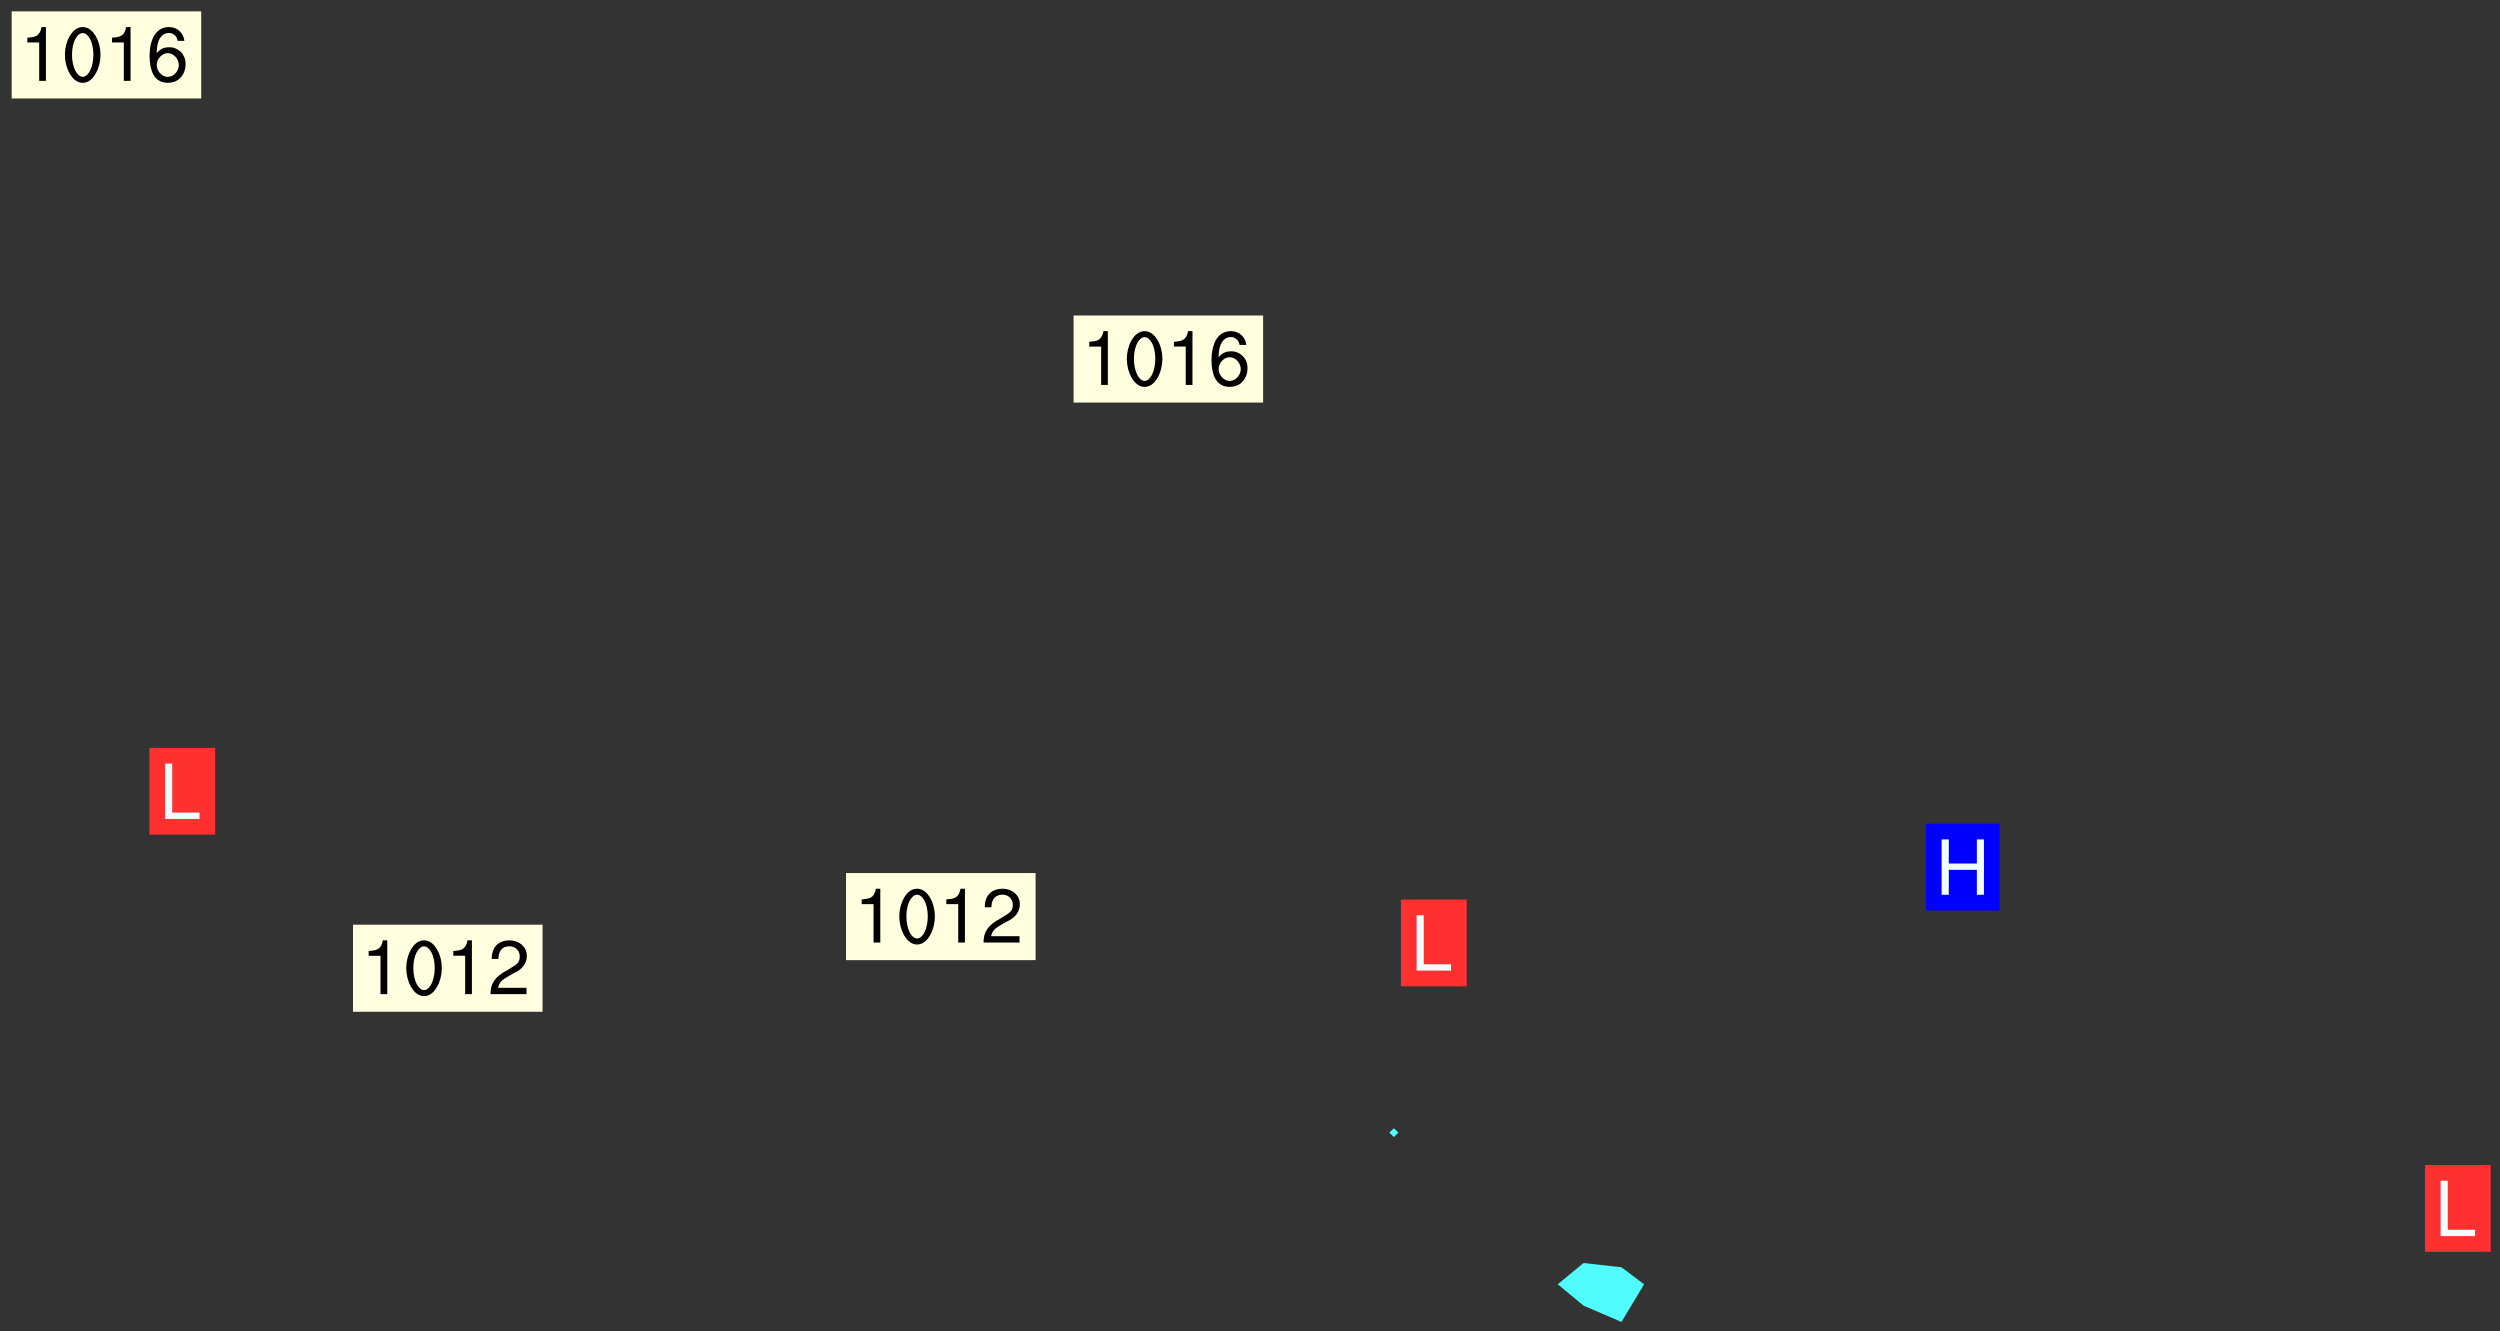 <svg xmlns="http://www.w3.org/2000/svg" role="img" xmlns:xlink="http://www.w3.org/1999/xlink" viewBox="162.84 325.59 292.57 155.82"><rect x="162.84" y="325.59" width="292.57" height="155.82" fill="#333333" stroke="none"/><defs><clipPath id="a"><path d="M144 311.672h1v168.656h-1zm0 0"/></clipPath><clipPath id="b"><path d="M144 311.672h324v168.656H144zm0 0"/></clipPath><clipPath id="c"><path d="M345 473h11v7.328h-11zm0 0"/></clipPath><clipPath id="d"><path d="M467 311.672h1v168.656h-1zm0 0"/></clipPath><clipPath><path d="M144 479h4v1.328h-4zm0 0"/></clipPath><clipPath><path d="M147 479h3v1.328h-3zm0 0"/></clipPath><clipPath><path d="M149 479h8v1.328h-8zm0 0"/></clipPath><clipPath><path d="M155 479h4v1.328h-4zm0 0"/></clipPath><clipPath><path d="M158 479h8v1.328h-8zm0 0"/></clipPath><clipPath><path d="M164 479h4v1.328h-4zm0 0"/></clipPath><clipPath><path d="M166 479h9v1.328h-9zm0 0"/></clipPath><clipPath><path d="M172 479h3v1.328h-3zm0 0"/></clipPath><clipPath><path d="M175 479h9v1.328h-9zm0 0"/></clipPath><clipPath><path d="M181 479h2v1.328h-2zm0 0"/></clipPath><clipPath><path d="M184 479h9v1.328h-9zm0 0"/></clipPath><clipPath><path d="M191 479h3v1.328h-3zm0 0"/></clipPath><clipPath><path d="M193 479h9v1.328h-9zm0 0"/></clipPath><clipPath><path d="M199 479h2v1.328h-2zm0 0"/></clipPath><clipPath><path d="M202 479h8v1.328h-8zm0 0"/></clipPath><clipPath><path d="M208 479h2v1.328h-2zm0 0"/></clipPath><clipPath><path d="M211 478h8v2.328h-8zm0 0"/></clipPath><clipPath><path d="M217 479h2v1.328h-2zm0 0"/></clipPath><clipPath><path d="M220 478h8v2.328h-8zm0 0"/></clipPath><clipPath><path d="M225 479h3v1.328h-3zm0 0"/></clipPath><clipPath><path d="M229 478h8v2.328h-8zm0 0"/></clipPath><clipPath><path d="M234 479h3v1.328h-3zm0 0"/></clipPath><clipPath><path d="M237 479h9v1.328h-9zm0 0"/></clipPath><clipPath><path d="M243 479h3v1.328h-3zm0 0"/></clipPath><clipPath><path d="M246 479h9v1.328h-9zm0 0"/></clipPath><clipPath><path d="M252 479h2v1.328h-2zm0 0"/></clipPath><clipPath><path d="M255 480h9v.328h-9zm0 0"/></clipPath><clipPath><path d="M261 480h2v.328h-2zm0 0"/></clipPath><clipPath><path d="M264 479h8v1.328h-8zm0 0"/></clipPath><clipPath><path d="M270 480h2v.328h-2zm0 0"/></clipPath><clipPath><path d="M273 478h8v2.328h-8zm0 0"/></clipPath><clipPath><path d="M283 477h6v3.328h-6zm0 0"/></clipPath><clipPath><path d="M291 478h8v2.328h-8zm0 0"/></clipPath><clipPath><path d="M302 476h3v4.328h-3zm0 0"/></clipPath><clipPath><path d="M311 476h3v4.328h-3zm0 0"/></clipPath><clipPath><path d="M318 478h7v2.328h-7zm0 0"/></clipPath><clipPath><path d="M328 477h5v3.328h-5zm0 0"/></clipPath><clipPath><path d="M337 476h4v4.328h-4zm0 0"/></clipPath><clipPath><path d="M345 477h6v3.328h-6zm0 0"/></clipPath><clipPath><path d="M353 478h8v2.328h-8zm0 0"/></clipPath><clipPath><path d="M353 480h3v.328h-3zm0 0"/></clipPath><clipPath><path d="M362 478h8v2.328h-8zm0 0"/></clipPath><clipPath><path d="M362 480h2v.328h-2zm0 0"/></clipPath><clipPath><path d="M371 480h8v.328h-8zm0 0"/></clipPath><clipPath><path d="M371 479h2v1.328h-2zm0 0"/></clipPath><clipPath><path d="M379 479h9v1.328h-9zm0 0"/></clipPath><clipPath><path d="M380 478h2v2.328h-2zm0 0"/></clipPath><clipPath><path d="M388 479h9v1.328h-9zm0 0"/></clipPath><clipPath><path d="M387 477h3v3.328h-3zm0 0"/></clipPath><clipPath><path d="M397 479h9v1.328h-9zm0 0"/></clipPath><clipPath><path d="M406 479h8v1.328h-8zm0 0"/></clipPath><clipPath><path d="M415 478h8v2.328h-8zm0 0"/></clipPath><clipPath><path d="M425 477h6v3.328h-6zm0 0"/></clipPath><clipPath><path d="M434 477h5v3.328h-5zm0 0"/></clipPath><clipPath><path d="M443 477h5v3.328h-5zm0 0"/></clipPath><clipPath><path d="M451 477h7v3.328h-7zm0 0"/></clipPath><clipPath><path d="M460 478h8v2.328h-8zm0 0"/></clipPath><clipPath><path d="M144 470h4v3h-4zm0 0"/></clipPath><clipPath><path d="M144 461h4v3h-4zm0 0"/></clipPath><clipPath><path d="M144 452h4v3h-4zm0 0"/></clipPath><clipPath><path d="M144 444h4v2h-4zm0 0"/></clipPath><clipPath><path d="M144 435h4v2h-4zm0 0"/></clipPath><clipPath><path d="M144 425h4v4h-4zm0 0"/></clipPath><clipPath><path d="M144 416h4v4h-4zm0 0"/></clipPath><clipPath><path d="M144 407h4v4h-4zm0 0"/></clipPath><clipPath><path d="M144 399h4v3h-4zm0 0"/></clipPath><clipPath><path d="M144 390h4v3h-4zm0 0"/></clipPath><clipPath><path d="M144 381h4v4h-4zm0 0"/></clipPath><clipPath><path d="M144 372h4v4h-4zm0 0"/></clipPath><clipPath><path d="M144 364h4v2h-4zm0 0"/></clipPath><clipPath><path d="M144 355h4v2h-4zm0 0"/></clipPath><clipPath><path d="M144 346h4v2h-4zm0 0"/></clipPath><clipPath><path d="M144 337h4v2h-4zm0 0"/></clipPath><clipPath><path d="M144 328h4v3h-4zm0 0"/></clipPath><clipPath><path d="M144 320h4v2h-4zm0 0"/></clipPath><clipPath><path d="M144 311.672h4V312h-4zm0 0"/></clipPath><clipPath><path d="M147 311.672h2V315h-2zm0 0"/></clipPath><clipPath><path d="M146 311.672h2V315h-2zm0 0"/></clipPath><clipPath><path d="M149 311.672h8V313h-8zm0 0"/></clipPath><clipPath><path d="M156 311.672h2V314h-2zm0 0"/></clipPath><clipPath><path d="M155 311.672h2V314h-2zm0 0"/></clipPath><clipPath><path d="M157 311.672h9V312h-9zm0 0"/></clipPath><clipPath><path d="M165 311.672h2V314h-2zm0 0"/></clipPath><clipPath><path d="M163 311.672h3V313h-3zm0 0"/></clipPath><clipPath><path d="M166 311.672h9V313h-9zm0 0"/></clipPath><clipPath><path d="M172 311.672h2V314h-2zm0 0"/></clipPath><clipPath><path d="M175 311.672h9V313h-9zm0 0"/></clipPath><clipPath><path d="M181 311.672h2V314h-2zm0 0"/></clipPath><clipPath><path d="M184 311.672h8V314h-8zm0 0"/></clipPath><clipPath><path d="M193 311.672h8V314h-8zm0 0"/></clipPath><clipPath><path d="M202 311.672h8V313h-8zm0 0"/></clipPath><clipPath><path d="M207 311.672h2V314h-2zm0 0"/></clipPath><clipPath><path d="M211 311.672h8V313h-8zm0 0"/></clipPath><clipPath><path d="M216 311.672h1V314h-1zm0 0"/></clipPath><clipPath><path d="M220 311.672h8V313h-8zm0 0"/></clipPath><clipPath><path d="M229 311.672h8V313h-8zm0 0"/></clipPath><clipPath><path d="M235 311.672h3V315h-3zm0 0"/></clipPath><clipPath><path d="M234 311.672h3V315h-3zm0 0"/></clipPath><clipPath><path d="M237 311.672h9V313h-9zm0 0"/></clipPath><clipPath><path d="M244 311.672h3V315h-3zm0 0"/></clipPath><clipPath><path d="M243 311.672h3V315h-3zm0 0"/></clipPath><clipPath><path d="M246 311.672h9V313h-9zm0 0"/></clipPath><clipPath><path d="M253 311.672h3V314h-3zm0 0"/></clipPath><clipPath><path d="M252 311.672h3V314h-3zm0 0"/></clipPath><clipPath><path d="M255 311.672h9V313h-9zm0 0"/></clipPath><clipPath><path d="M262 311.672h3V313h-3zm0 0"/></clipPath><clipPath><path d="M261 311.672h3V314h-3zm0 0"/></clipPath><clipPath><path d="M264 311.672h8V313h-8zm0 0"/></clipPath><clipPath><path d="M271 311.672h3V313h-3zm0 0"/></clipPath><clipPath><path d="M270 311.672h3V313h-3zm0 0"/></clipPath><clipPath><path d="M273 311.672h8V314h-8zm0 0"/></clipPath><clipPath><path d="M280 311.672h3V313h-3zm0 0"/></clipPath><clipPath><path d="M279 311.672h2V312h-2zm0 0"/></clipPath><clipPath><path d="M282 311.672h8V314h-8zm0 0"/></clipPath><clipPath><path d="M288 311.672h4V312h-4zm0 0"/></clipPath><clipPath><path d="M287 311.672h3V312h-3zm0 0"/></clipPath><clipPath><path d="M291 311.672h8V314h-8zm0 0"/></clipPath><clipPath><path d="M297 311.672h4V312h-4zm0 0"/></clipPath><clipPath><path d="M296 311.672h3V312h-3zm0 0"/></clipPath><clipPath><path d="M300 311.672h8V314h-8zm0 0"/></clipPath><clipPath><path d="M306 311.672h4V312h-4zm0 0"/></clipPath><clipPath><path d="M305 311.672h4V313h-4zm0 0"/></clipPath><clipPath><path d="M309 311.672h7V314h-7zm0 0"/></clipPath><clipPath><path d="M315 311.672h3V312h-3zm0 0"/></clipPath><clipPath><path d="M314 311.672h4V312h-4zm0 0"/></clipPath><clipPath><path d="M318 311.672h7V314h-7zm0 0"/></clipPath><clipPath><path d="M324 311.672h3V312h-3zm0 0"/></clipPath><clipPath><path d="M323 311.672h2V312h-2zm0 0"/></clipPath><clipPath><path d="M326 311.672h9V313h-9zm0 0"/></clipPath><clipPath><path d="M333 311.672h3V313h-3zm0 0"/></clipPath><clipPath><path d="M332 311.672h2V313h-2zm0 0"/></clipPath><clipPath><path d="M335 311.672h8V314h-8zm0 0"/></clipPath><clipPath><path d="M342 311.672h3V313h-3zm0 0"/></clipPath><clipPath><path d="M341 311.672h3V313h-3zm0 0"/></clipPath><clipPath><path d="M344 311.672h8V314h-8zm0 0"/></clipPath><clipPath><path d="M351 311.672h3V312h-3zm0 0"/></clipPath><clipPath><path d="M350 311.672h3V313h-3zm0 0"/></clipPath><clipPath><path d="M349 311.672h2V312h-2zm0 0"/></clipPath><clipPath><path d="M353 311.672h8V314h-8zm0 0"/></clipPath><clipPath><path d="M359 311.672h4V312h-4zm0 0"/></clipPath><clipPath><path d="M358 311.672h4V312h-4zm0 0"/></clipPath><clipPath><path d="M358 311.672h2V312h-2zm0 0"/></clipPath><clipPath><path d="M362 311.672h8V314h-8zm0 0"/></clipPath><clipPath><path d="M368 311.672h4V312h-4zm0 0"/></clipPath><clipPath><path d="M367 311.672h4V312h-4zm0 0"/></clipPath><clipPath><path d="M366 311.672h3V312h-3zm0 0"/></clipPath><clipPath><path d="M371 311.672h8V314h-8zm0 0"/></clipPath><clipPath><path d="M377 311.672h4V312h-4zm0 0"/></clipPath><clipPath><path d="M376 311.672h4V312h-4zm0 0"/></clipPath><clipPath><path d="M375 311.672h3V312h-3zm0 0"/></clipPath><clipPath><path d="M381 311.672h6V315h-6zm0 0"/></clipPath><clipPath><path d="M390 311.672h5V315h-5zm0 0"/></clipPath><clipPath><path d="M399 311.672h5V315h-5zm0 0"/></clipPath><clipPath><path d="M408 311.672h5V315h-5zm0 0"/></clipPath><clipPath><path d="M417 311.672h4V316h-4zm0 0"/></clipPath><clipPath><path d="M426 311.672h4V316h-4zm0 0"/></clipPath><clipPath><path d="M433 311.672h8V313h-8zm0 0"/></clipPath><clipPath><path d="M439 311.672h1V314h-1zm0 0"/></clipPath><clipPath><path d="M444 311.672h4V316h-4zm0 0"/></clipPath><clipPath><path d="M453 311.672h3V316h-3zm0 0"/></clipPath><clipPath><path d="M462 311.672h3V316h-3zm0 0"/></clipPath><g id="e" clip-path="url(#clip1)"><path fill="#fff" fill-opacity="0" fill-rule="evenodd" d="M-.004-.004h1000v1000h-1000zm0 0"/><path fill="#d3d3d3" fill-opacity="0" fill-rule="evenodd" d="M162.148 355.863l-.234.293.059.234.117.172.176.234.293.348.113.059.117-.172.059-.234.176-.176.465-.176h.699l.234.293.289.816.059.176.176.23.352.234.699.699.172.176.234.348.234.41.289.582.41.465.23.234.234.176.117.23.176.293.172 1.164v.234l.059.289.059.117.117.117.348.41.117.172.176.176.176.234.117.172.172.352.059.234.234.406.234-.059-.176.176-.059.93h-.582l-.234-.113-.348.113-.117.117-.059.293-.059.176-.117.172-.465.293-.059.234-.059.113v.645l.059.172v.41l.059.059v.406l.059.406.117.176.059.059.23.641-.059.293v.699l-.059.582v.234l-.059.23-.055.352v1.922l.055.117h.426l-.367.117-.023.352.891 1.168 1.742.539 1.34.359v.539l.09.809.535.715 1.52.27.891-.086.09 1.164.535.18 1.16-.18 2.055-.984 1.16-.363 1.879-.176 1.695-.18-.18.719-1.516.086-1.25.09-.805.27-1.074.809.27.719.535.898-.18.625-.266.809.266 1.078.625.898.805.18 1.25-.18-.266.723.098.504.055.293v.172l.059.293v.406l.176.117.352.117h.406l.293-.176.113-.117.059-.117.117-.23.059-.176.352-.465.23-.176.176-.059.176.059.059.176.117.988.055.469.059.172.117.234.176.059.816.059h.289l.117.234.059.406.059.352v1.105l.117.293.117.348.289.699.176.352.582.754.352.176.172.059.469.234.641.465.348.234.293.176.293.055.23.062.816.348.293.176.113.172.352.352.117.176.523.641v.289l.059.352v.348l.059.352.059.289.117.059.172.059h.176l.582.234.176.117.176.289.176.234.113.234.293.23.117.117v.41l.059.055.289.234.234.117.059.117.117.172.059.117.23.234.059.176.234.059.117.059-.117.113-.059.117v.117l-.117.293-.117.289v.582l.176.117.117.059.059.117.117.117.113.059.176.348.059.352.059.406v.176l-.059.176-.117.699v.172l.117.176.293.293h.406l.176.117.117.172.117.293v.234h-.527l-.23-.234h-.234l-.176.059-.059.699.059.348.117.176.176.41.117.23.289.469.176.055h.523l.234.059.758.641.059.293v.234l.059.059.23.348v.352l-.117.172v.293l.293.289.293.176.172.059.293.176.293.117.582.406.289.234.293.176.219.16.016.012.23.176.641.523.176.234.117.176.176.176.113.172v.641l.117.176.469.117.582.117.234.059.23.113.293.117.113.059.586.352.289.172.176.062.176.055.176.059.699.352.289.176.234.055.289.176.234.117.641.406.293.117.172.059.234.059.41.059.23.059.234.117.059.172-.41.176.469.059.059.293.113.234.176.055.234.059.176.059.406.117.641.234.117.172.059.234v.176l-.059.117-.059.406.234.234.117.059.348.117.641.23.176.117.289.117.176.176.234.465.582 1.105.176.176.348.176.176.117.352.117 1.047.523.234.059.465.113.293.059.465.176.758.582.234.234.348.465.176.176.289.234.816.699.293.176.289.289.293.176.293.289.695.641.176.176.293.234.289.234.469.289.641.582.348.234.234.293.348.348.352.465.934.992.348.406.117.176.234.059.113.117.645.176.23.113.234.059.293.176.23.117.934.699.406.406.234.176.406.176.234.117.816.348.348.234.234.117.293.289.23.117.758.352.352.172.23.059.293.117.234.059.871.176h.816l.469.23.172.059.875.699.465.117.293.059.176.059.23.059.469.059.348.059.352.059.406.059h.293l.172.059v.23l.176.176h.293l.348.059.352.059.699.117h.641l.465-.234.293-.176.172-.117.41-.172.289-.176.934-.465.469-.293.523-.293.465-.172.465-.176 1.051-.465.289-.117.41-.117.289-.117.527-.176 1.516-.699.582-.348.289-.059.293-.059.348-.117.875-.23.352-.117h.113l.234-.059.875-.234.234-.059h.812l.352-.059.816-.117.172-.059.352-.055.293-.059.23-.059.816-.176.176-.059h.348l.234-.059.465-.117.758-.172.234-.059h.348l.41-.117.289-.059 1.285-.059h.289l.41-.059.23-.059h.176l.875-.117h.406l.41-.117h.348l.352-.113.871-.059h1.75l1.047.289.41.117.289.117.352.117.289.117 1.051.172.289.059h.293l.293.059.172.059.41.059.172.059.117.059h.117l.117.059.352.059h.113l.41.066 1.922.395 1.926.395 1.52.449 1.695.719 2.145.805 1.605-.719 1.43-.805 1.16-1.078 1.25-.449 3.035-.719 1.875-.359 2.145-1.348 2.234-1.254 2.5-1.258 1.695-.449 1.785-.18 1.16-.27.625.539 1.34-.27.715-.988.984-1.344.445-.18.805-.359 1.875-.539 1.785-.449 1.25-.27 1.16-.09 1.699-.09 1.961-.27 1.25-.09h.539l.625-.09h.891l2.145-.18 2.41-.18 2.59-.09 1.695.18 1.609.09 1.43.359 1.16.719 1.875.988 1.16 1.527.266.715.629.09.355.898.535.539.535 1.527 1.074.359h.535l-.805.535.09 1.707.715 2.695.891.805.895.988.715 1.258 1.785.539 1.52-.18.355 1.344 1.609-.805.98-.539.27.27.316-.215.219-.145.801.449.449-.359h.355l.535-.27.539-.719.535-.27.625-.988 1.16.449.84.371 1.395.617 1.695-.18h1.605l1.785.09.18-1.707.535-1.344.805.27.492.848.402.406-.09.539v.359l.715.449.711-.27h1.43l.359.988.445 1.258.715 1.344 1.25.629 1.695.629.715-.18.18-.539.98-.09.449.359.086 1.258-.266.629-.535.18v.539l.715.984.266.539.984.988.801 1.078-.266.359-.09.898-.625 2.332-.355 2.066-.09 1.793-.18.719-.09.539v1.438l-.98 1.883-.359 1.707-.535.898-.805 1.168-.266.539 2.055 1.254.086.359-.355.539-.09-.18v.809l.09 1.438-.445.715-1.074.094-.266.715.535.898.805.719 1.16.809 1.34.27.445.359-.355.449-1.789-.09-1.25-.449-.715-.719-.625-.09-.176 3.59-.188 1.309h89.359V311.699h-55.27v49.082l.762.125 3.289.543 2.023 2.836v2.754l2.352.332 2.348.332h4.051l-1.379 4.16-2.023.707-2.023.703-.543.344-2.594 1.617-.188.117-2.023-2.078-.73-2.742-2.672-2.078-1.375-3.5-.066-.082-1.957-2.672 2.75-1.418v-49.082h-118.242v91.414l.117.031.133.012.074.074.105.047.09.059.086.059.09.059.297.297.059.09.031.117.027.117.016.137-.031.117-.059.09-.059.086-.043.105-.047.102-.027.121v.145l.176.27.148.148.074.086.074.074.043.105.062.09.059.086.043.105.059.09.047.102.043.105.059.086.117.18.074.074.062.086.059.09.043.105.059.09.059.086.062.09.059.09.043.102.117.18.074.074.059.086.074.074.09.059.105.047h.148l.133-.016.133.016.102-.047.074-.074.047-.102-.016-.133v-.148l-.047-.105-.027-.117-.047-.102-.027-.121-.043-.102-.062-.09-.043-.102-.043-.105-.031-.117-.016-.133-.012-.137.086-.059.059-.086.121-.031.043.105.016.133v.117l.059.102.059.09.09.059.148.148.059.09.043.105-.012.102.086.059.105.047.086.059.09.059.074.074-.117.027-.105.047-.086.059-.074.074-.059.09-.062.086-.027.121-.047.102-.043.105-.031.117-.012.133-.016.133v.148l.027.117.047.105.043.102.059.09.074.074.09.059.074.074.09.059.059.09.043.105.047.102.117.031.133.016h.148l.117-.031.105.043.043.105.047.102.027.121.031.117.027.117.031.121.027.117.105.043.102.047.133-.016.148.148.062.086.074.074.07.074.09.062.105.043.102.043.117.031.137.016.117-.031.074-.074.027-.117-.012-.133-.031-.121-.027-.117.043-.105h.117l.09.062.117.027h.148l.133.016h.148l.133.016.133-.016h.148l.133-.016.133-.012.137.012.117-.027.133-.016.191-.059-.059.176-.016.133-.027.121-.016.133-.059.086-.133.016-.105.047-.105.043-.117.031-.117.027-.266.031h-.148l-.133.016-.074.074.059.086.148.148.117.18.074.07.09.062.09.059.086.059.09.059.102.043.105.062.105.043.086.059.105.047.102.043.18.117.059.09-.043.102-.047.105.016.133.223.223.059.09.043.102.031.121.043.102.016.133.031.117.012.137.031.117.148.148.102.043.105.043.117.031.133.016.137.016h.117l.117-.031.09-.059.043-.105.047-.102.043-.105.031-.117.012-.133v-.148l-.012-.133-.016-.133-.031-.117-.043-.105-.047-.105-.043-.102-.043-.105-.016-.133.016-.133.027-.117.031-.117.027-.121.047-.102.09-.059.086-.062.074-.074.09-.059.223-.223.059-.086.074-.074.117-.18.059-.086v-.148l-.074-.074-.102-.047-.105-.043-.102-.043-.059-.09-.047-.105-.027-.117.09-.059.117-.031.102-.043.18-.117.148-.148.012-.133-.012-.105-.09-.059-.133.016h-.148l-.133.016-.133-.016-.121-.031-.086-.059-.074-.074-.059-.09-.062-.086-.117-.18-.059-.086.031-.121.086-.059.121-.031.059-.086v-.121l-.031-.117-.059-.09-.059-.086-.047-.105-.027-.117-.016-.133.059-.09.074-.074.09-.059.117-.18.074-.074.059-.086.148-.148.121-.031.133-.016.133.016.074.074.043.105.016.133-.031.117-.117.031-.133.012-.148.148-.043.105-.047.102-.027.121-.031.117v.148l.031.117.043.105.059.09.074.07.074.074.117.031.121.027.117-.027.133-.016h.117l.09.059.074.074.047.105.059.086.102.047.133.016.105.043.086.059-.012.105-.074.074-.18.117-.059.09-.09.059-.07.074-.074.074-.062.09-.027.117-.016.133.016.133-.016.133v.148l.016.133.027.117.031.121.074.074.09.059.086.059.09.059.117.031v.086l-.102.047-.09.059-.266.031-.117.027h-.148l-.105.043-.102.047-.059.09-.062.234-.012.133-.031.121-.016.133v.293l-.012.133.012.137.016.133.133.016.133.012.121.031.086.059.074.074.047.105.043.102.016.133v.445l-.016.133v.445l.031.266.027.117.016.133.031.117.086.211.031.266v.148l-.031.117-.027.117-.031.121-.027.117-.031.117-.031.121-.012.133-.016.133.09.059.117-.031.102.016.047.105-.031.266v.441l-.043.105-.047.105-.043.102-.043.105-.059.086-.031.121-.043.117-.031.117-.016.133.016.133.059.09.105.047.086.059.059.086-.012.137-.031.117-.043.102v.445l-.016.133v.148l-.031.117-.043.105-.027.117-.047.105-.043.102-.031.121-.027.117-.031.133-.031.117-.027.117-.043.105-.031.117-.031.121-.012.133-.016.133v.297l.027.117v.148l.047.398.027.117.059.09.121.031h.148l.133-.016.059.09v.117l-.059.09-.09.059-.102.043-.105.047-.09.059-.086.059-.137.016-.117-.031-.133-.016-.102.047-.062.086-.012.137-.016.133-.031.117-.027.117-.016.133-.031.121v.297l.016.133.031.117v.148l.012.133v.148l-.027.117-.047.102-.027.121-.031.117-.059.09-.074.074-.102.043-.105.047-.117.027-.121.031-.102-.047.059-.086.105-.047.027-.117.031-.117.027-.121.031-.117v-.148l.016-.133-.031-.117-.043-.105-.105.016-.074.074-.102.043-.09.062-.074.074-.043.102-.016.133-.031.117-.027.121-.031.117-.027.117-.031.121-.027.117-.031.117-.043.105-.09.059h-.09l-.117-.031-.031-.086.016-.137-.031-.117v-.148l-.012-.133v-.148l-.062-.234-.027-.121-.043-.102-.047-.105-.059-.086-.059-.09-.043-.105-.062-.086-.148-.148-.07-.074-.105-.047-.105-.043-.102-.043-.297-.297-.09-.074-.086-.059-.105-.043-.09-.062-.086-.059-.105-.043-.09-.059-.086-.062-.074-.07-.105-.047-.086-.059-.105-.043-.09-.062-.102-.043-.105-.043-.086-.059-.105-.047-.105-.043-.102-.047-.09-.059-.102-.043-.105-.043-.09-.062-.117-.027-.133-.016-.133.016h-.148l-.133.016-.117-.031-.09-.059-.074-.074-.09-.059-.102-.047h-.148l-.121-.027-.102-.043-.074-.074-.117-.18-.09-.059-.102-.043-.09-.062-.105-.043-.09-.059-.086-.059-.105-.047-.059-.086-.059-.09-.043-.105-.047-.102-.074-.074-.086-.059-.074-.074-.09-.059-.223-.223-.043-.105-.031-.266.105-.043h.145l.105.043.074.074.09.059.086.059.105.047.09.059.148.148.07.074.148.148.062.086.074.074.086.059.074.074.09.062.09.059.086.059.27.176.102.047.105.043.102.043.047-.074.059-.086.074-.074.07-.074.105.043.074.074.059.09.043.102.047.105.043.105.121.027.117-.027.074-.09.043-.105.059-.09.074-.074.105-.043.117-.027.133.012.09.059.148.148.059.09.043.105.047.102.043.105.043.102.105.047.105.043.133.016.086-.059.059-.09.074-.074.105-.043.117.027.105.047.102.043.105.043.102.047.18.117v.117l-.016.133.016.133.016.137.059.086.102.047.121.027.117.031h.148l.117-.031.059-.09.18-.117.059-.09.074-.074.059-.086.117-.18.18-.117.117.031.09.059.043.074-.016.133v.117l.09.059h.148l.133-.016.133-.012.266-.031.105-.043.117-.031.121-.027.074-.074.07-.074.062-.09-.016-.105-.047-.102-.102-.043-.105-.016-.117.027-.266.031h-.148l-.074-.074-.09-.059-.117-.031-.117-.027-.133-.016h-.148l-.133.016h-.297l-.105-.047-.148-.148-.043-.102-.059-.09.223-.223.086-.059.105-.043.117-.031.133-.016.133.016.137.016.102.043.133-.012.09-.062.102-.043.062-.09-.047-.102-.09-.059-.117-.031-.102-.043-.059-.09-.062-.09v-.117l.016-.133.105-.047.074-.07v-.121l-.09-.059-.031-.117.09-.059.074-.074.043-.105.059-.09.047-.102.016-.133v-.148l-.047-.105-.043-.102-.09-.059-.133-.016-.102-.043-.137-.016-.117-.031h-.445l-.133-.016-.133-.012-.133-.016-.117-.031h-.148l-.133-.016-.133-.012-.266-.031-.121-.043-.086-.059-.074-.074v-.148l.012-.133.105-.047.102-.043.133-.016h.152l.133-.016h.293l.121.031.102.043.09.059.234.062.121-.047.09-.059.102-.043.133-.016.105.043.102.047.133.012.121-.027h.145l.121-.031.117-.027.105-.047.074-.074.086-.059.148-.148.059-.086.047-.105.027-.117.016-.105-.102-.043-.09-.059-.117-.031-.105-.043-.09-.062-.074-.086-.074-.074-.102-.043-.105-.047-.102-.043-.059-.09-.047-.102-.086-.211-.062-.086-.059-.09-.074-.074-.086-.059h-.27l-.117.031-.09.059-.102.043-.133.016-.105-.016-.027-.117-.062-.09-.117-.031-.102-.043-.148-.148-.031-.117-.016-.105.074-.074.18-.117.117-.027.117-.031.137.016.102.043.105.043.102.047.105.043.117.031.133.016.117.027.133.016.105-.016.09-.059-.074-.074-.105-.043-.074-.074-.074-.09-.148-.148-.086-.059-.09-.059-.074-.074-.09-.059-.102-.047-.121-.027-.102-.047-.105-.043-.117-.031-.102-.043-.121-.031h-.148l-.117.031-.105.043-.086.062-.18.117-.086.059-.09.059-.105.047-.086.059-.105.043-.102.043-.105.047-.074.074-.059.09-.059.086-.047.105-.059.086-.074.074-.133-.012-.117-.031h-.117l-.074.074-.09.059-.074.074-.09.059-.086.059-.105.047-.102.043-.137.016-.102-.043-.148-.148-.105-.047h-.086l-.105.047-.102.043-.121.031-.117-.031-.074-.074v-.117l.031-.121.074-.07.059-.09.074-.074.117-.031.105-.043h.293l.133-.016.137-.016.102-.043.09-.059.102-.047.09-.059.133-.012.09.059.133.012.09-.059.086-.059.105-.043.09-.059.086-.062.09-.059.148-.148.059-.086.059-.09.105-.043.133-.016.117.027.121.031.059-.059.059-.09.031-.266.027-.117.105.012.133.016.102-.043.09-.059.059-.09.074-.074.059-.09.047-.102.012-.133-.012-.133-.047-.105-.148-.148-.059-.09-.059-.086-.043-.105v-.445l.016-.133v-.148l.012-.133-.059-.059-.09.059-.102-.043-.18-.117-.086-.059-.062-.09-.059-.09-.074-.074-.086-.059-.121.031-.102.012-.105.047-.086.059-.105.043-.148.148-.09.059-.086.059-.09.062-.105.043-.133.016v-.121l.105-.043.117-.031.074-.07.043-.105v-.148l-.027-.117-.148-.148-.133-.016h-.148l-.117.031-.105.043-.102.043-.09.062-.117.027-.074-.074.012-.133-.043-.102-.043-.105-.09-.059-.117.027-.121.031-.117.031-.102.043-.121.031-.102.043-.105.043-.09.059-.102.016v-.117l.016-.133-.059-.09-.074.043-.148.148-.059.09-.074.074-.047.105-.043.102-.074.074-.059.09-.074.074-.059.086-.074.074-.09.062-.074.07-.074.074-.102.016-.133.016-.105-.043v-.121l.148-.148.043-.102.059-.09.047-.102.043-.105.059-.09.031-.117.043-.102.031-.121.027-.117.047-.105.043-.102.043-.105.074-.07.09-.062.09-.059.102-.043h.297l.266-.031.105-.043-.074-.074-.117-.031-.105-.043-.09-.059-.102-.047-.09-.059-.102-.043-.105-.043-.09-.062-.086-.059-.105-.043-.102-.043-.121-.031-.117-.031-.102-.043-.121-.031-.102-.043-.09-.059-.043-.105-.016-.133.102-.043.133-.016.137.016.133-.016.102-.043.059-.09.016-.105-.09-.059-.074-.074-.102-.043-.09-.059-.148-.148-.043-.105-.016-.133v-.293l-.059-.09-.09-.059-.074-.074-.043-.105-.031-.117-.059-.09-.074-.074-.117-.027-.074-.074-.09-.059-.09-.062-.086-.059-.074-.074-.059-.086-.047-.105-.086-.059-.148-.148-.195-.059-.133.016-.102.043-.074.074-.047.102-.043.105-.059.09-.059.086-.297.297-.09.059h-.086l-.062-.086-.043-.105.031-.117.059-.09.027-.117-.012-.133-.09-.062-.105.047-.117.027-.117.031-.27.176-.102.047-.117.027-.105.047-.09.059-.102.043-.059-.086-.047-.105.016-.133.047-.105.07-.074.074-.07.059-.09v-.148l-.043-.105h-.238l-.102.047-.031.117-.027.117-.031.121-.074.043-.133.016-.074-.047-.043-.102-.043-.105-.047-.102-.043-.105-.121.031-.102.043-.133.016-.117.031-.105.043-.09.059-.102.047-.121.027-.133.016-.102-.043-.059-.09-.047-.105-.043-.102-.043-.105v-.117l.059-.09.086-.059.18-.117.102-.047.105-.043.105-.059.102-.043.09-.062.102-.043.105-.059.102-.047.09-.059.105-.043.102-.043.09-.062.102-.043.137-.016.117.031.102.043.121.031.102.043.105.047.102.043.105.043.102.047.105.043.102.043.105.047.086.059.105.043.117.031.105.043.102.047.09.059.105.043.102.043.105.047.117.027.102.047.121.027h.148l.086-.059.016-.102.059-.09-.027-.117-.074-.074-.117-.18-.074-.074-.09-.074-.18-.117-.086-.059-.105-.043-.102-.047-.27-.176-.059-.09-.074-.074-.059-.09-.043-.102-.031-.117-.016-.137v-.562l-.012-.133-.016-.133-.031-.117-.016-.133-.012-.133-.031-.121-.223-.223-.059-.086-.016-.105.031-.117.133-.016v-91.414H172.988v1.453l-.059.234-.352 1.051-.172.523-.117.348-.176.41-.117.172-.234.293-.23.059h-.352l-.117.059-.23.406V317l.117.176.23.23.117.234.641.758.293.465.176.234.23.352.234.348.641.816.176.465.172.41.117.695.176.469.117 1.398.059.465v.875l.117 1.047v4.781l-.059.465-.352 1.281-.176.523-.113.41-.352.93-.465 1.168-.234.582-.117.176-.172.348-.176.406-.352.816-.059.293-.113.293-.117.289-.059.176-.117.875-.059.406-.059.117-.059.176-.059.172-.23.527-.117.172v.234l-.117.234-.059.172-.176.586v.289l-.059.176v.293l-.059.113-.059.527v.172l-.055.234v2.621l-.176.816-.117.176-.176.234-.117.172-.113.234-.586.934-.23.289-.293.465-.176.234-.289.352-.352.699-.113.23-.176.41-.176.23-.406.527-.816.699-.293.172-.289.234-.176.117-.176.176-.523.406-.527.176-.172.176-.234.055-.641.176h-.758m12.211 31.023l-1.074.449.359.895 1.25-.715.445-.539-.98-.09"/><path fill="#d3d3d3" fill-opacity="0" fill-rule="evenodd" d="M201.504 416.594h-.895l.449.629.98.359.805-.09.445-.988-.176.09-.715-.355-.895.355M356.125 475.664l-.059-.523v-.293l.113-.293.059-.23.469-.469h.113l.117-.113.117-.059h.176l.234-.059h.348l.234.059.117.059.23.172.059.176.117.582v.293l-.117.176-.172.289-.176.176-.527.523-.23.234-.117.059h-.176l-.117-.059-.406-.293-.176-.117-.117-.059-.059-.113-.055-.117m6.641-10.957l-.059-.172v-1.109l.059-.172.176-.059.172-.059h.176l.234-.059.117.059.059.699-.059.172-.117.176-.117.059-.234.523-.113.059h-.234l-.059-.117m9.613-14.391l-.117-.176v-.699l.293-.875.117-.172.176-.352.113-.23.117-.293.352-.758.117-.23.172-.234h.176l.117-.059h.641l.117.059.234.234.172.113.352.293.117.117.113.176v.113l.117.059.117.117v.699l-.059.176v.23l-.059.176-.348 1.051-.117.23-.117.234-.117.059-.23.234-.641.289h-.875l-.41-.117-.641-.465"/><g clip-path="url(#a)"><path fill="#fff" fill-opacity="0" fill-rule="evenodd" d="M143.996 475.887v4.438H144h-.004V311.668H144h-.004v164.219"/></g><g clip-path="url(#b)"><path fill="#fff" fill-opacity="0" fill-rule="evenodd" d="M144 480.324V311.668h181.969V457.629l-.543.504.543.527.52-.527-.52-.504V311.668h22.191v161.73l-3.02 2.488 3.02 2.5 4.438 1.91 2.648-4.41-2.648-1.988-4.438-.5V311.668h119.832v168.656H144"/></g><path fill="#50fcfc" fill-rule="evenodd" d="M325.969 458.66l-.543-.527.543-.504.52.504-.52.527"/><g clip-path="url(#c)"><path fill="#50fcfc" fill-rule="evenodd" d="M348.16 478.387l-3.02-2.5 3.02-2.488 4.438.5 2.648 1.988-2.648 4.41-4.438-1.91"/></g><g clip-path="url(#d)"><path fill="#fff" fill-opacity="0" fill-rule="evenodd" d="M467.992 480.324h.004V311.668h-.004.004v168.656h-.004"/></g><path fill="#ff3030" fill-rule="evenodd" d="M446.629 472.082h7.691V461.938h-7.691v10.145"/><path fill="azure" fill-rule="evenodd" d="M448.461 463.77h.832v5.738h3.195v.742h-4.027v-6.48"/><path fill="#ff3030" fill-rule="evenodd" d="M326.793 441.016h7.691v-10.148h-7.691v10.148"/><path fill="azure" fill-rule="evenodd" d="M328.625 432.703h.832v5.738h3.195v.738H328.625v-6.477"/><path fill="#00f" fill-rule="evenodd" d="M388.234 432.137h8.617v-10.145h-8.617v10.145"/><path fill="azure" fill-rule="evenodd" d="M390.066 423.824h.836v2.824h3.285v-2.824h.832v6.48h-.832v-2.918h-3.285v2.918h-.836v-6.48"/><path fill="#ff3030" fill-rule="evenodd" d="M180.328 423.262h7.691v-10.148h-7.691v10.148"/><path fill="azure" fill-rule="evenodd" d="M182.16 414.949h.832v5.738h3.195v.742h-4.027v-6.48"/><path fill="#ffffe0" fill-rule="evenodd" d="M261.852 437.953h22.18v-10.191h-22.18v10.191"/><path fill-rule="evenodd" d="M265.348 429.594h.512v6.297h-.789v-4.492h-1.387v-.555l.559-.062.254-.055.227-.09.203-.141.176-.211.141-.297.105-.395m4.816 0l.227.02.219.055.211.09.195.121.184.148.172.176.301.422.246.492.18.547.109.578.039.594-.039.594-.109.582-.18.555-.246.5-.301.43-.172.18-.184.152-.195.125-.211.09-.219.059-.227.02-.23-.02-.219-.059-.207-.09-.199-.125-.184-.152-.172-.18-.301-.43-.242-.5-.18-.555-.113-.582-.039-.594h.836l.027.562.082.504.125.445.164.375.191.301.211.219.223.137.227.047.227-.047.223-.137.211-.219.188-.301.164-.375.125-.445.082-.504.031-.562-.031-.562-.082-.5-.125-.438-.164-.363-.188-.293-.211-.215-.223-.133-.227-.043-.227.043-.223.133-.211.215-.191.293-.164.363-.125.438-.082.5-.027.562h-.836l.039-.594.113-.578.18-.547.242-.492.301-.422.172-.176.184-.148.199-.121.207-.09.219-.055.23-.02m5.09 0h.508v6.297h-.785v-4.492h-1.391v-.555l.562-.062.25-.055.23-.09.203-.141.176-.211.141-.297.105-.395m2.824 2.176h.785l.02-.316.059-.285.102-.254.141-.215.18-.172.223-.129.266-.082.309-.027.238.02.223.062.203.102.18.141.148.172.113.207.074.234.023.266-.02.27-.066.223-.109.191-.156.172-.203.164-.246.164-.633.391-.539.312-.438.316-.344.324-.266.336-.191.352-.125.371-.066.391-.023.422h4.215v-.742h-3.336l.086-.285.113-.234.148-.203.188-.18.23-.172.277-.176.719-.414.414-.207.344-.23.281-.25.223-.27L282 432.25l.113-.285.062-.285.02-.281-.039-.383-.121-.348-.191-.309-.25-.262-.301-.211-.344-.16-.383-.098-.406-.035-.434.035-.398.098-.355.164-.305.238-.25.301-.184.375-.117.445-.039.52"/><path fill="#ffffe0" fill-rule="evenodd" d="M204.152 443.996h22.18v-10.191h-22.18v10.191"/><path fill-rule="evenodd" d="M207.648 435.637h.512v6.297h-.789v-4.492h-1.387v-.555l.559-.066.254-.051.23-.09.203-.145.172-.207.141-.297.105-.395m4.816 0l.23.02.219.055.207.09.195.121.184.148.172.176.301.422.246.492.18.547.109.578.039.59-.039.594-.109.586-.18.555-.246.5-.301.43-.172.18-.184.152-.195.125-.207.09-.219.059-.23.02-.23-.02-.219-.059-.207-.09-.195-.125-.188-.152-.168-.18-.305-.43-.242-.5-.18-.555-.113-.586-.035-.594h.832l.027.566.082.504.125.441.164.375.191.301.211.223.223.137.227.047.227-.047.223-.137.211-.223.191-.301.16-.375.125-.441.082-.504.031-.566-.031-.559-.082-.5-.125-.438-.16-.363-.191-.293-.211-.215-.223-.133-.227-.043-.227.043-.223.133-.211.215-.191.293-.164.363-.125.438-.082.5-.027.559h-.832l.035-.59.113-.578.18-.547.242-.492.305-.422.168-.176.188-.148.195-.121.207-.09.219-.055.23-.02m5.09 0h.512v6.297h-.789v-4.492h-1.387v-.555l.559-.066.254-.051.227-.09.203-.145.176-.207.141-.297.105-.395m2.824 2.176h.785l.02-.316.062-.285.098-.254.141-.215.18-.176.223-.129.266-.078.309-.027.238.02.223.062.207.102.176.141.152.172.109.207.074.234.023.266-.02.27-.066.223-.109.191-.156.172-.199.164-.25.164-.633.391-.539.312-.438.316-.344.324-.266.336-.191.352-.125.371-.066.391-.023.422h4.215v-.742h-3.332l.082-.285.113-.234.148-.203.188-.18.23-.172.277-.176.719-.418.414-.203.348-.23.277-.254.223-.266.164-.277.109-.285.062-.285.023-.281-.043-.383-.121-.348-.188-.309-.25-.262-.305-.215-.344-.156-.383-.098-.406-.035-.434.031-.398.102-.355.164-.305.234-.25.305-.184.375-.117.445-.039.52"/><path fill="#ffffe0" fill-rule="evenodd" d="M288.48 372.703h22.18v-10.191h-22.18v10.191"/><path fill-rule="evenodd" d="M291.98 364.344h.508v6.293h-.785v-4.488h-1.391v-.555l.559-.066.254-.055.23-.09.203-.141.172-.211.145-.293.105-.395m4.812 0l.23.02.219.055.207.09.195.121.184.148.172.176.305.418.242.496.18.547.109.578.039.59-.039.594-.109.586-.18.551-.242.504-.305.43-.172.176-.184.156-.195.121-.207.094-.219.055-.23.02-.23-.02-.219-.055-.207-.094-.195-.121-.184-.156-.172-.176-.305-.43-.242-.504-.18-.551-.109-.586-.039-.594h.832l.027.562.082.508.129.441.16.375.191.301.211.223.223.137.227.047.227-.047.223-.137.211-.223.191-.301.16-.375.129-.441.078-.508.031-.562-.031-.559-.078-.504-.129-.434-.16-.367-.191-.293-.211-.211-.223-.133-.227-.047-.227.047-.223.133-.211.211-.191.293-.16.367-.129.434-.082.504-.027.559h-.832l.039-.59.109-.578.18-.547.242-.496.305-.418.172-.176.184-.148.195-.121.207-.09.219-.055.23-.02m5.09 0h.512v6.293h-.789v-4.488h-1.387v-.555l.559-.066.254-.055.227-.09.203-.141.176-.211.141-.293.105-.395m6.805 1.617h-.785l-.051-.211-.082-.188-.109-.156-.129-.133-.148-.102-.16-.074-.168-.047-.172-.016-.328.043-.285.121-.246.195-.203.266-.16.34-.117.402-.07.469-.023.527.188-.203.188-.16.184-.121.188-.09.188-.059.191-.039.402-.023.305.031.324.094.312.152.297.219.254.285.199.352.074.199.051.219.031.234.004.25-.789.047-.027-.258-.078-.25-.121-.234-.16-.211-.191-.18-.223-.137-.238-.086-.254-.031-.258.031-.238.086-.223.137-.191.18-.16.211-.121.234-.078.25-.027.258.027.262.078.25.121.234.16.211.191.176.223.137.238.09.258.031.254-.031.238-.09.223-.137.191-.176.16-.211.121-.234.078-.25.027-.262.789-.047-.031.371-.094.375-.156.355-.223.328-.289.285-.172.117-.188.102-.207.082-.223.062-.242.039-.258.012-.285-.016-.262-.047-.234-.074-.219-.105-.191-.133-.176-.156-.152-.18-.137-.203-.117-.223-.098-.238-.148-.535-.086-.594-.027-.641.039-.746.117-.66.184-.578.121-.258.137-.23.152-.207.172-.18.188-.156.199-.129.219-.102.234-.074.246-.043.262-.016.367.031.332.098.297.152.254.199.211.238.168.277.113.301.062.32"/><path fill="#ffffe0" fill-rule="evenodd" d="M164.207 337.113h22.18v-10.191h-22.18v10.191"/><path fill-rule="evenodd" d="M167.707 328.754h.508v6.297h-.789v-4.492h-1.387v-.555l.559-.062.254-.055.23-.09.203-.141.172-.211.141-.293.109-.398m4.812 0l.23.02.219.055.207.09.195.121.184.152.172.176.301.418.246.492.18.547.109.578.039.594-.039.594-.109.582-.18.555-.246.5-.301.43-.172.18-.184.152-.195.125-.207.09-.219.059-.23.02-.23-.02-.219-.059-.207-.09-.195-.125-.188-.152-.168-.18-.305-.43-.242-.5-.18-.555-.113-.582-.035-.594h.832l.027.562.082.504.129.445.16.375.191.301.211.219.223.137.227.047.227-.047.223-.137.211-.219.191-.301.16-.375.125-.445.082-.504.031-.562-.031-.562-.082-.5-.125-.438-.16-.363-.191-.293-.211-.215-.223-.129-.227-.047-.227.047-.223.129-.211.215-.191.293-.16.363-.129.438-.082.5-.027.562h-.832l.035-.594.113-.578.18-.547.242-.492.305-.418.168-.176.188-.152.195-.121.207-.09.219-.055.23-.02m5.09 0h.512v6.297h-.789v-4.492h-1.387v-.555l.559-.062.254-.055.227-.09.203-.141.176-.211.141-.293.105-.398m6.805 1.621h-.785l-.055-.211-.078-.188-.109-.16-.129-.129-.148-.105-.16-.074-.168-.043-.172-.016-.328.039-.285.121-.246.195-.207.27-.16.336-.113.406-.07.469-.023.523.188-.203.188-.156.184-.125.188-.086.188-.062.191-.035.402-.023.305.027.32.094.316.156.297.219.254.285.199.352.074.199.051.215.027.238.008.25-.789.047-.027-.258-.078-.254-.121-.234-.16-.211-.195-.176-.219-.137-.238-.09-.258-.031-.254.031-.238.09-.223.137-.191.176-.16.211-.125.234-.074.254-.027.258.027.258.074.25.125.234.16.211.191.18.223.137.238.086.254.031.258-.031.238-.086.219-.137.195-.18.16-.211.121-.234.078-.25.027-.258.789-.047-.031.371-.094.371-.156.359-.223.328-.289.281-.172.121-.188.102-.207.082-.223.062-.242.039-.262.012-.281-.016-.262-.047-.238-.078-.215-.105-.195-.129-.172-.156-.156-.18-.133-.203-.117-.223-.098-.242-.148-.535-.086-.594-.027-.641.039-.742.113-.664.188-.578.121-.254.137-.23.152-.207.172-.184.188-.152.199-.133.219-.102.234-.07.246-.047.262-.016.367.035.332.094.293.152.258.199.211.242.168.273.113.305.062.32"/></g></defs><use xlink:href="#e"/></svg>